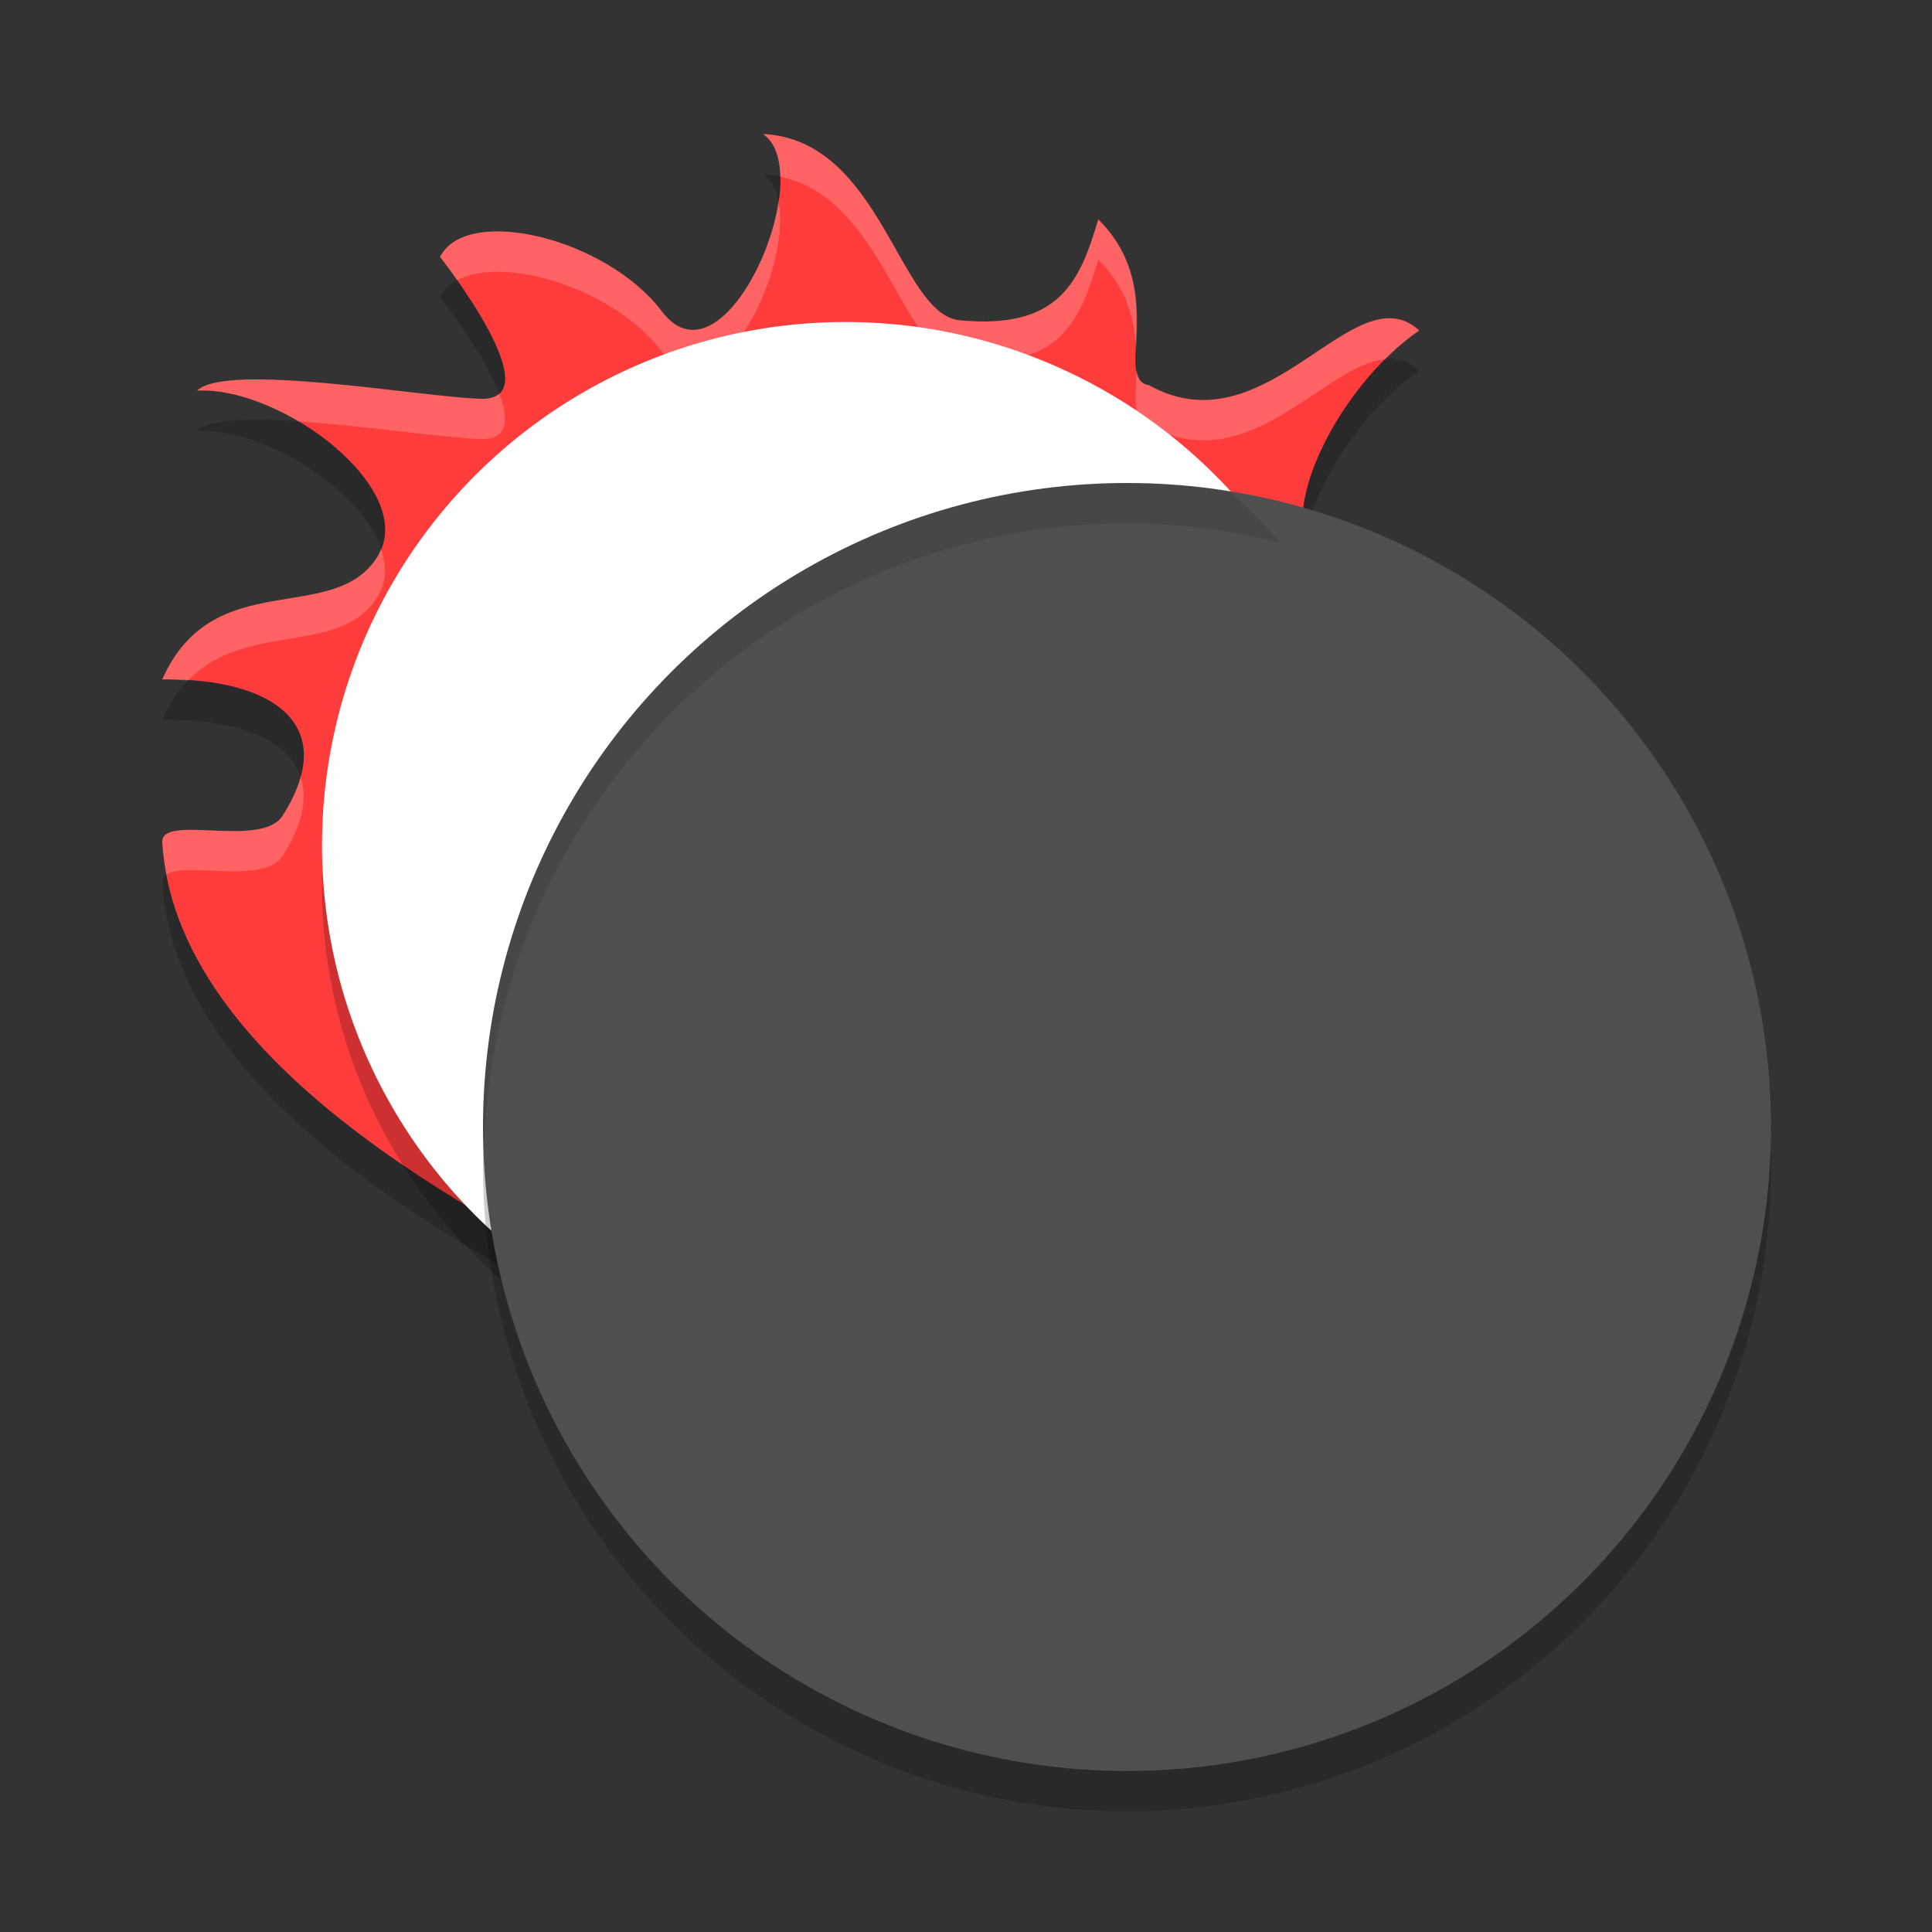 <svg xmlns="http://www.w3.org/2000/svg" width="24" height="24" version="1.1">
 <rect width="100%" height="100%" fill="#333333" stroke="none"/>
 <path style="opacity:0.2" d="M 2.016,8.939 C 2.649,7.51 4.149,8.288 4.691,7.412 5.204,6.584 3.5,5.295 2.448,5.353 2.821,4.997 5.224,5.432 5.971,5.454 6.878,5.48 5.467,3.692 5.467,3.692 5.798,3.039 7.534,3.458 8.222,4.368 9.004,5.402 10.187,2.638 9.478,2.165 c 1.473,0.069 1.689,2.242 2.446,2.314 1.243,0.118 1.494,-0.491 1.719,-1.254 0.877,0.867 0.181,1.997 0.63,2.06 1.47,0.821 2.548,-1.419 3.357,-0.68 -1.203,0.817 -2.291,3.181 -0.531,3.188 0.858,0.052 1.072,0.183 2.076,1.017 -2.286,-0.789 -2.326,1.128 -1.277,0.909 2.187,-0.456 2.726,1.352 2.484,1.401 -0.647,-0.323 -4.197,-0.461 -3.876,0.097 1.654,2.864 -1.552,4.067 -4.238,4.744 l -5.59,0.039 C 5.657,15.384 2.167,13.585 2.016,10.964 1.996,10.602 3.247,11.046 3.51,10.634 4.224,9.516 3.416,8.924 2.016,8.939 Z"/>
 <path style="fill:#ff3c3c" d="M 2.016,8.439 C 2.649,7.01 4.149,7.788 4.691,6.912 5.204,6.084 3.5,4.795 2.448,4.853 2.821,4.497 5.224,4.932 5.971,4.954 6.878,4.98 5.467,3.192 5.467,3.192 5.798,2.539 7.534,2.958 8.222,3.868 9.004,4.902 10.187,2.138 9.478,1.665 c 1.473,0.069 1.689,2.242 2.446,2.314 1.243,0.118 1.494,-0.491 1.719,-1.254 0.877,0.867 0.181,1.997 0.63,2.06 1.47,0.821 2.548,-1.419 3.357,-0.68 -1.203,0.817 -2.291,3.181 -0.531,3.188 0.858,0.052 1.072,0.183 2.076,1.017 -2.286,-0.789 -2.326,1.128 -1.277,0.909 2.187,-0.456 2.726,1.352 2.484,1.401 -0.647,-0.323 -4.197,-0.461 -3.876,0.097 1.654,2.864 -1.552,4.067 -4.238,4.744 l -5.59,0.039 C 5.657,14.884 2.167,13.085 2.016,10.464 1.996,10.102 3.247,10.546 3.51,10.134 4.224,9.016 3.416,8.424 2.016,8.439 Z"/>
 <path style="opacity:0.2;fill:#ffffff" d="m 9.478,1.665 c 0.145,0.097 0.208,0.293 0.214,0.53 1.28,0.259 1.513,2.216 2.232,2.284 1.243,0.118 1.493,-0.49 1.719,-1.254 0.367,0.363 0.454,0.768 0.47,1.125 0.013,-0.421 0.097,-1.064 -0.47,-1.625 C 13.418,3.489 13.168,4.097 11.924,3.979 11.167,3.908 10.951,1.734 9.478,1.665 Z M 9.671,2.505 C 9.533,3.421 8.778,4.603 8.222,3.868 7.534,2.958 5.798,2.538 5.466,3.191 c 0,0 0.092,0.118 0.214,0.291 C 6.261,3.166 7.629,3.584 8.222,4.368 8.89,5.251 9.844,3.37 9.671,2.505 Z m 7.644,1.452 c -0.768,-0.078 -1.754,1.548 -3.04,0.829 -0.101,-0.014 -0.14,-0.089 -0.156,-0.196 -0.011,0.379 -0.061,0.666 0.156,0.696 1.227,0.686 2.18,-0.758 2.933,-0.824 0.137,-0.136 0.279,-0.257 0.424,-0.355 C 17.529,4.014 17.424,3.968 17.314,3.957 Z M 3.05,4.715 C 2.761,4.724 2.541,4.764 2.448,4.853 2.828,4.832 3.292,4.99 3.707,5.235 4.539,5.29 5.535,5.441 5.971,5.454 6.318,5.464 6.324,5.209 6.202,4.89 6.153,4.932 6.08,4.957 5.971,4.954 5.411,4.938 3.919,4.688 3.05,4.715 Z m 13.153,2.009 c -0.106,0.595 0.111,1.067 0.896,1.07 0.529,0.032 0.813,0.096 1.188,0.334 0.248,0.012 0.539,0.062 0.888,0.183 -1.004,-0.833 -1.218,-0.965 -2.076,-1.017 -0.545,-0.002 -0.816,-0.232 -0.896,-0.57 z m -11.471,0.094 c -0.013,0.032 -0.023,0.064 -0.042,0.095 -0.542,0.876 -2.042,0.098 -2.675,1.527 0.113,-0.001 0.216,0.008 0.321,0.015 C 3.06,7.703 4.227,8.162 4.691,7.412 4.804,7.23 4.804,7.025 4.733,6.817 Z M 17.308,9.016 c -0.201,0.36 0.047,0.818 0.59,0.705 1.427,-0.297 2.143,0.364 2.408,0.877 0.021,0.008 0.059,0.015 0.076,0.023 C 20.624,10.573 20.085,8.765 17.898,9.221 17.61,9.281 17.408,9.177 17.308,9.016 Z M 3.734,9.647 C 3.693,9.797 3.623,9.958 3.51,10.134 3.247,10.546 1.995,10.102 2.016,10.465 c 0.008,0.135 0.03,0.266 0.055,0.396 0.238,-0.156 1.211,0.13 1.439,-0.228 C 3.764,10.237 3.822,9.908 3.734,9.647 Z M 16.643,10.996 c -0.129,0.057 -0.19,0.129 -0.137,0.222 0.257,0.444 0.385,0.844 0.428,1.213 0.056,-0.422 -0.031,-0.898 -0.291,-1.435 z"/>
 <circle style="opacity:0.2" cx="10.5" cy="11" r="6.5"/>
 <circle style="fill:#ffffff" cx="10.5" cy="10.5" r="6.5"/>
 <circle style="opacity:0.2" cx="14" cy="14.5" r="8"/>
 <circle style="fill:#4f4f4f" cx="14" cy="14" r="8"/>
 <path style="opacity:0.1" d="m 14,6 a 8,8 0 0 0 -8,8 8,8 0 0 0 0.011,0.29 8,8 0 0 1 7.989,-7.79 8,8 0 0 1 1.898,0.239 6.5,6.5 0 0 0 -0.628,-0.634 8,8 0 0 0 -1.271,-0.105 z"/>
</svg>
